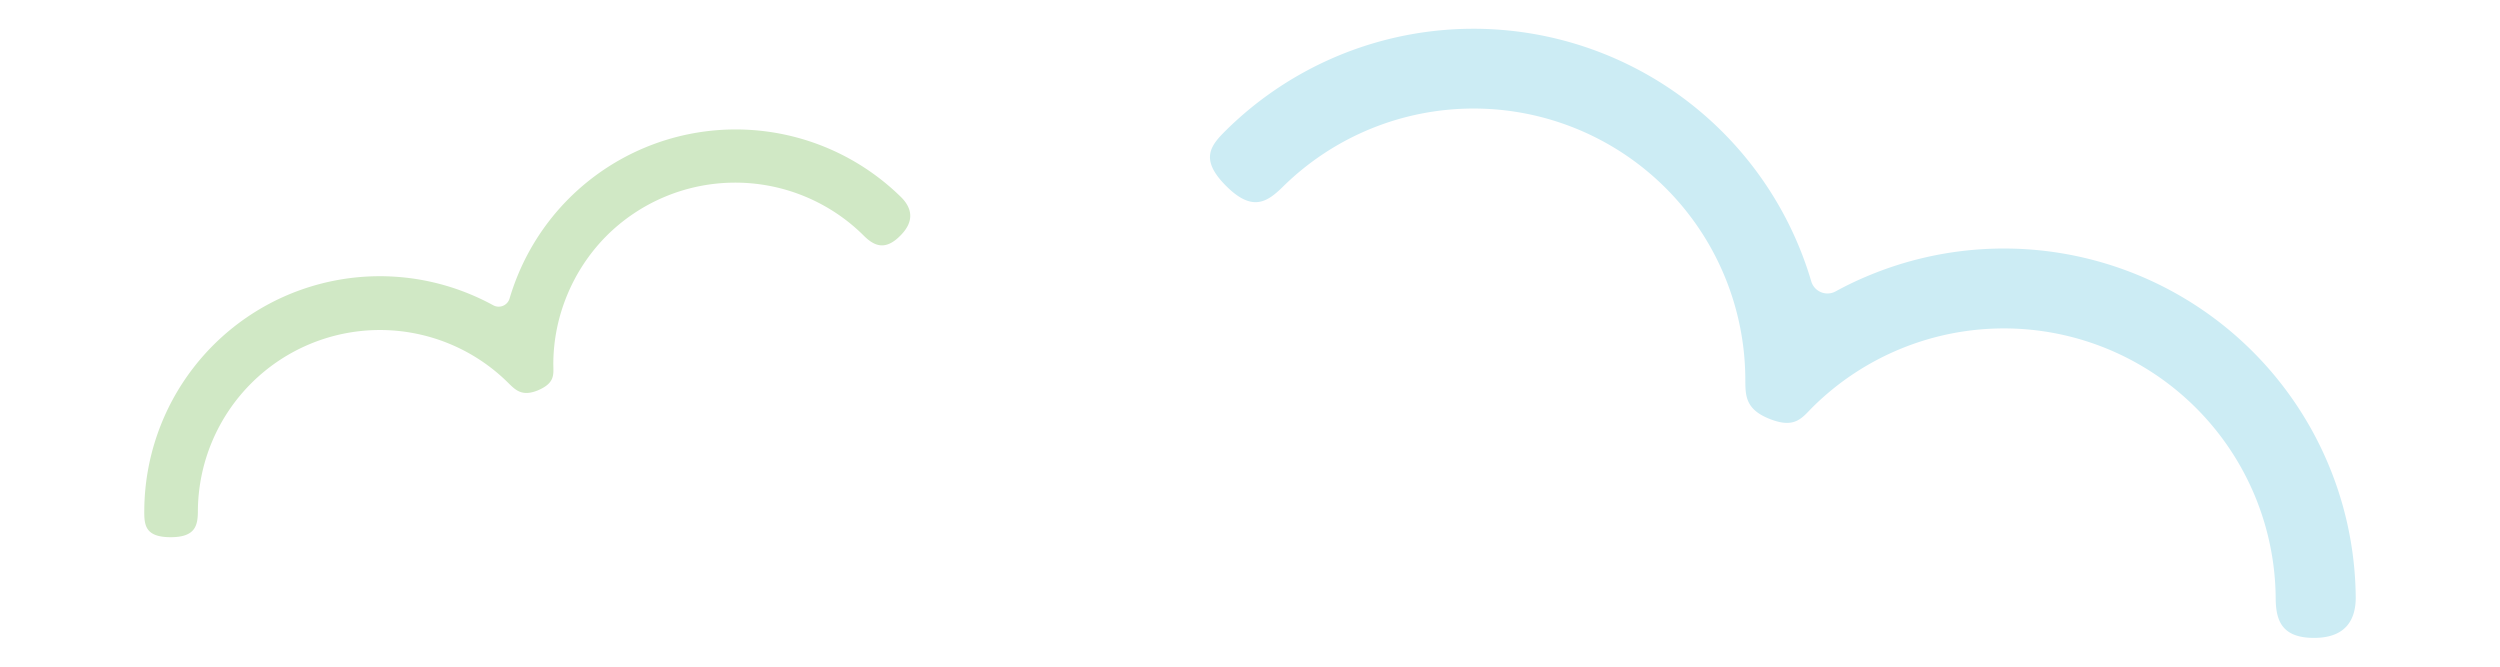 <?xml version="1.0" encoding="UTF-8" standalone="no"?>
<svg
   viewBox="0 0 150 40"
   version="1.1"
   id="svg11"
   sodipodi:docname="illust_dec_sm.svg"
   width="150"
   height="40"
   inkscape:version="1.1 (c68e22c387, 2021-05-23)"
   xmlns:inkscape="http://www.inkscape.org/namespaces/inkscape"
   xmlns:sodipodi="http://sodipodi.sourceforge.net/DTD/sodipodi-0.dtd"
   xmlns="http://www.w3.org/2000/svg"
   xmlns:svg="http://www.w3.org/2000/svg"
   xmlns:rdf="http://www.w3.org/1999/02/22-rdf-syntax-ns#"
   xmlns:cc="http://creativecommons.org/ns#"
   xmlns:dc="http://purl.org/dc/elements/1.1/">
  <sodipodi:namedview
     pagecolor="#ffffff"
     bordercolor="#666666"
     borderopacity="1"
     objecttolerance="10"
     gridtolerance="10"
     guidetolerance="10"
     inkscape:pageopacity="0"
     inkscape:pageshadow="2"
     inkscape:window-width="1920"
     inkscape:window-height="1046"
     id="namedview13"
     showgrid="false"
     inkscape:zoom="4.26"
     inkscape:cx="99.061033"
     inkscape:cy="65.023474"
     inkscape:window-x="-11"
     inkscape:window-y="-11"
     inkscape:window-maximized="1"
     inkscape:current-layer="svg11"
     inkscape:document-rotation="0"
     inkscape:pagecheckerboard="0" />
  <defs
     id="defs4">
    <style
       id="style2">.cls-1{fill:#ccecf4;}</style>
  </defs>
  <g
     id="g11"
     transform="translate(-5)">
    <path
       class="cls-1"
       d="m 113.67,16.864 a 1.015,1.015 0 0 0 1.462,0.622 20.137,20.137 0 0 1 2.046,-0.976 21.109,21.109 0 0 1 29.166,19.343 c 0,1.326 -0.595,2.376 -2.384,2.419 -2.069,0.047 -2.411,-1.058 -2.419,-2.384 a 16.306,16.306 0 0 0 -27.735,-11.507 c -0.688,0.677 -1.085,1.392 -2.695,0.727 -1.443,-0.595 -1.384,-1.454 -1.392,-2.419 A 16.302,16.302 0 0 0 81.98,11.198 C 81.035,12.128 80.148,12.73 78.581,11.171 76.928,9.53 77.659,8.705 78.604,7.776 a 21.132,21.132 0 0 1 35.066,9.088 z"
       id="path6"
       style="stroke-width:0.389" />
    <path
       class="cls-1"
       d="m 34.59,18.314 a 0.681,0.681 0 0 0 0.98,-0.389 14.54,14.54 0 0 1 0.506,-1.431 14.124,14.124 0 0 1 2.994,-4.519 14.155,14.155 0 0 1 19.989,-0.152 c 0.63,0.622 0.844,1.408 0,2.275 -0.957,1.003 -1.645,0.642 -2.275,0 a 10.935,10.935 0 0 0 -15.443,0.105 10.982,10.982 0 0 0 -2.31,3.5 10.854,10.854 0 0 0 -0.832,4.099 c 0,0.646 0.144,1.167 -0.933,1.622 -0.964,0.389 -1.346,-0.031 -1.808,-0.486 a 10.924,10.924 0 0 0 -18.585,7.696 c 0,0.891 -0.14,1.594 -1.622,1.598 -1.556,0 -1.602,-0.731 -1.594,-1.622 A 14.132,14.132 0 0 1 33.217,17.657 a 14.253,14.253 0 0 1 1.373,0.657 z"
       id="path8"
       style="fill:#d0e8c5;fill-opacity:1;stroke-width:0.389" />
  </g>
</svg>
